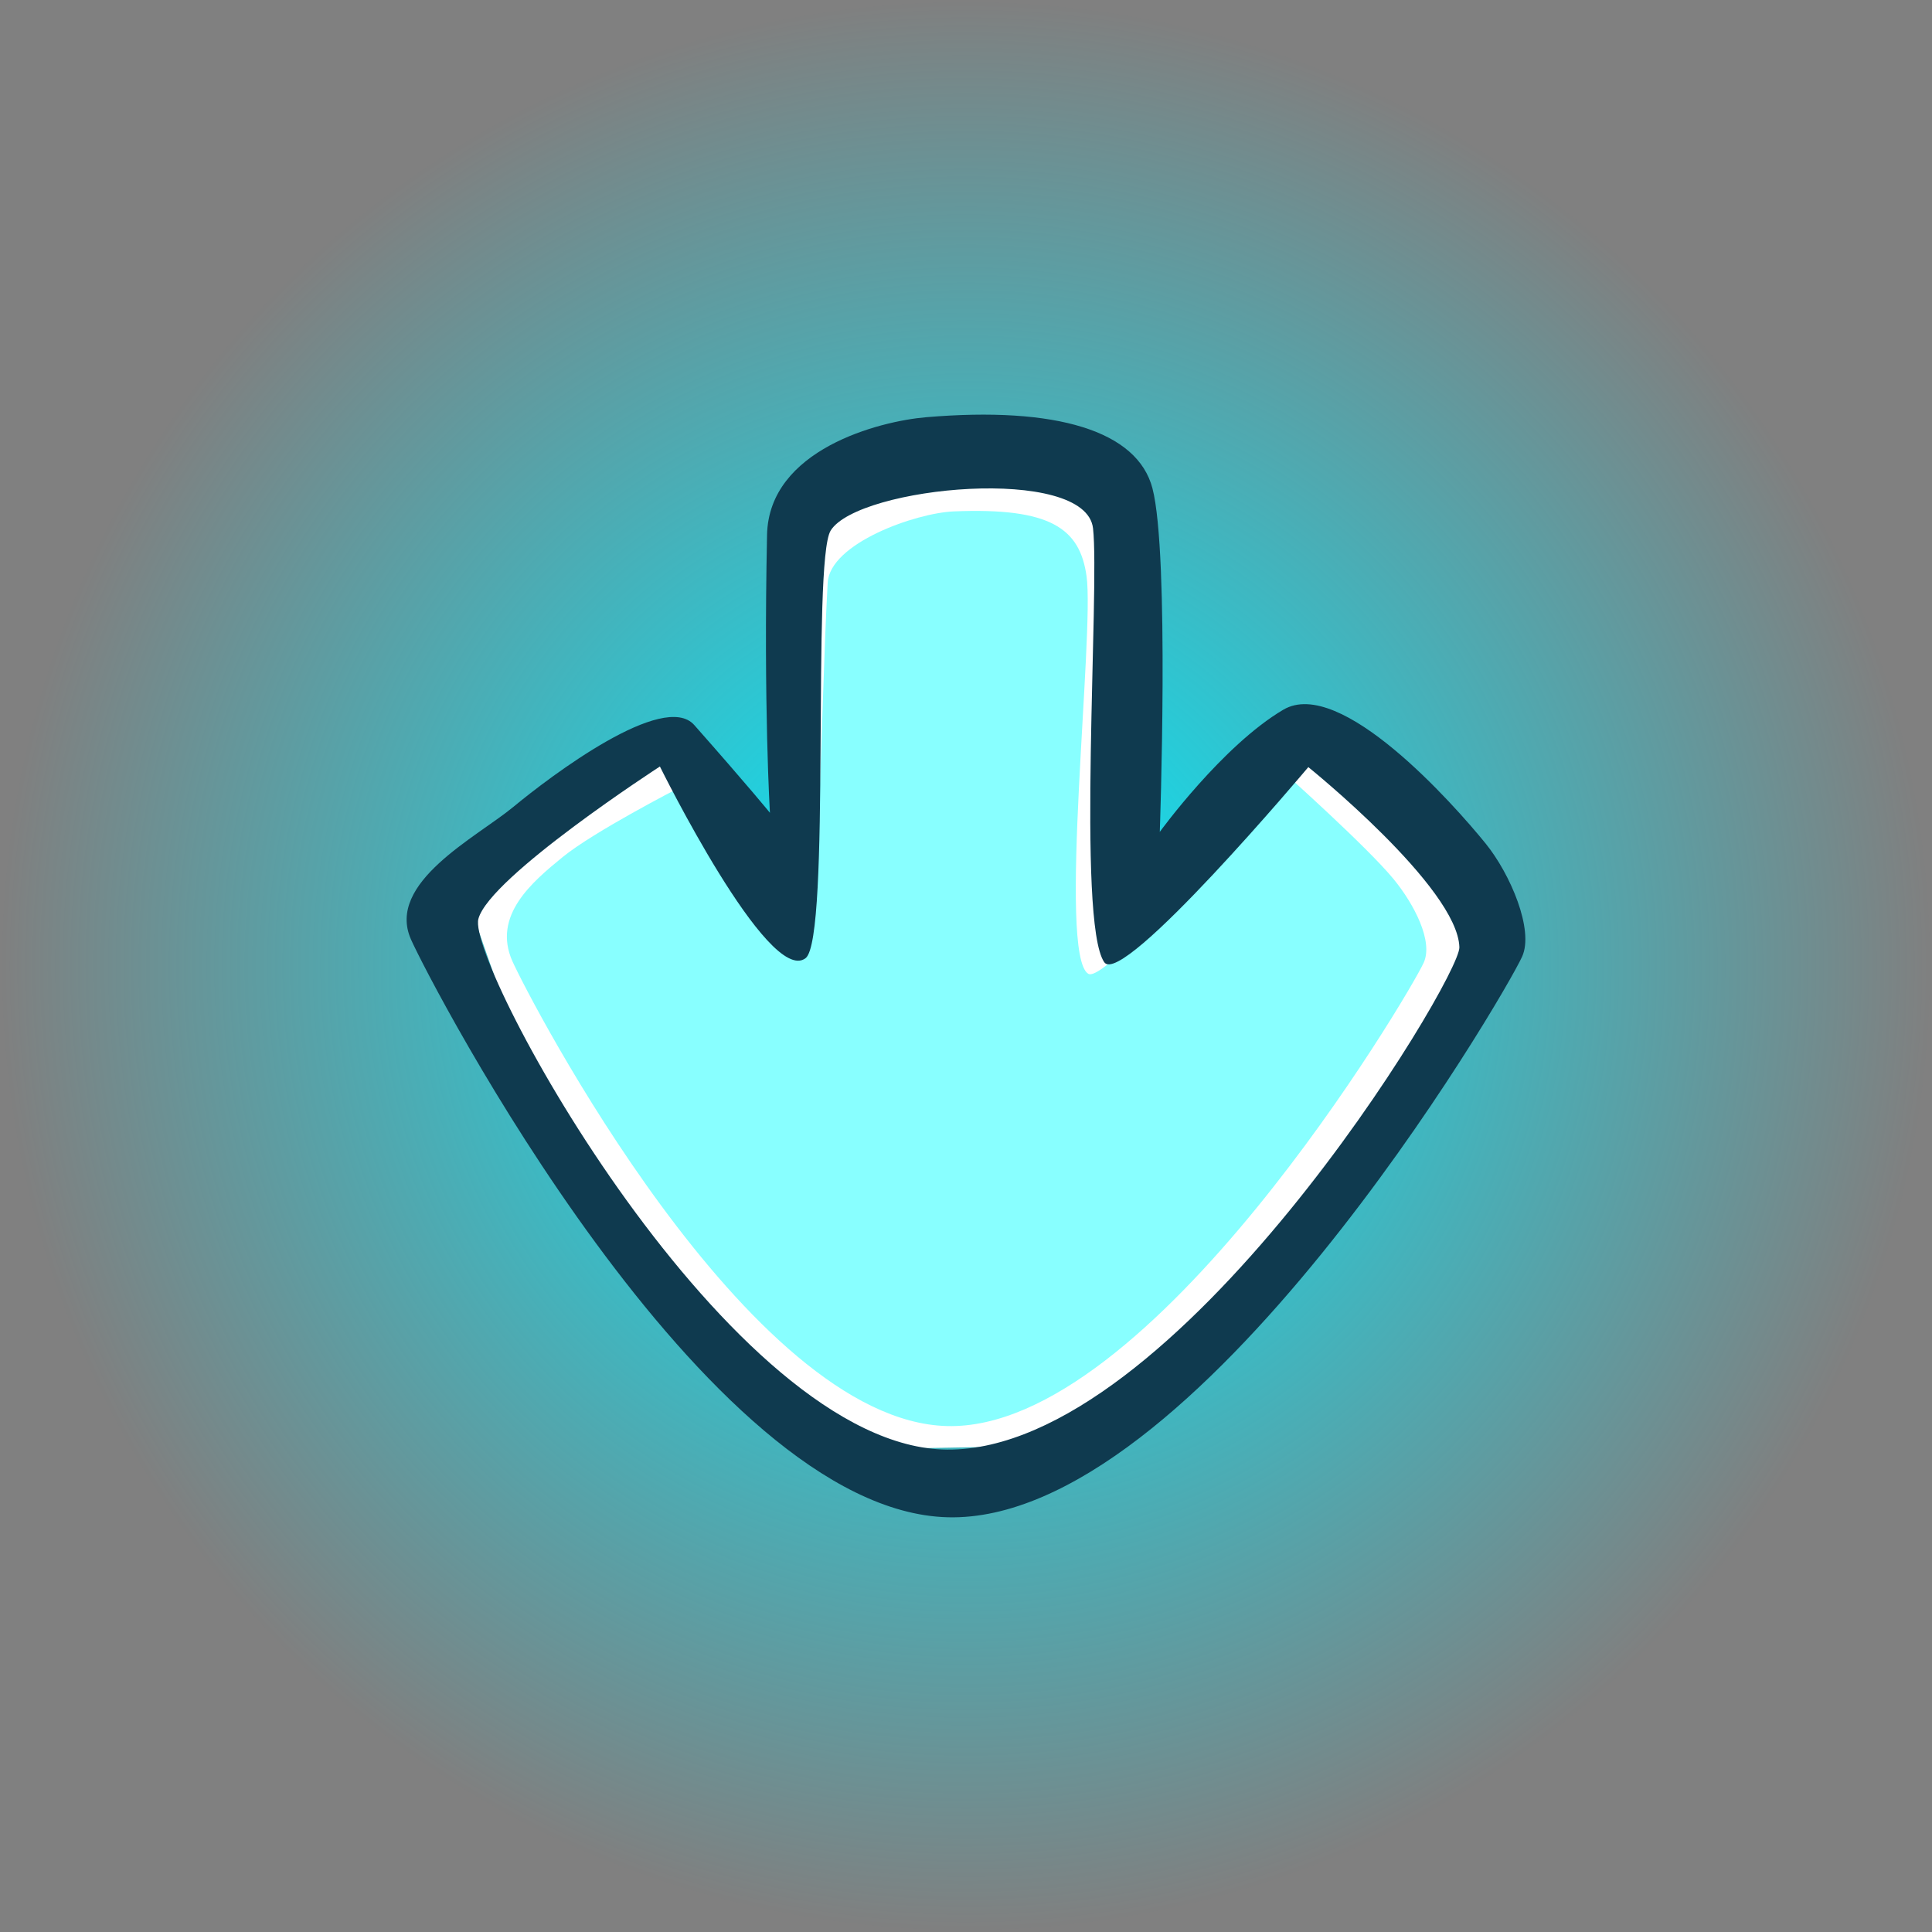 <svg version="1.1" xmlns="http://www.w3.org/2000/svg" xmlns:xlink="http://www.w3.org/1999/xlink" width="66.971" height="66.971" viewBox="0,0,66.971,66.971"><rect x="0" y="0" width="66.971" height="66.971" fill="#808080" stroke="none"/><defs><radialGradient cx="240" cy="180" r="33.486" gradientUnits="userSpaceOnUse" id="color-1"><stop offset="0" stop-color="#00ecff"/><stop offset="1" stop-color="#00ecff" stop-opacity="0"/></radialGradient></defs><g transform="translate(-206.514,-146.514)"><g data-paper-data="{&quot;isPaintingLayer&quot;:true}" fill-rule="nonzero" stroke-width="0" stroke-linecap="butt" stroke-linejoin="miter" stroke-miterlimit="10" stroke-dasharray="" stroke-dashoffset="0" style="mix-blend-mode: normal"><g><path d="M273.486,180c0,18.494 -14.992,33.486 -33.486,33.486c-18.494,0 -33.486,-14.992 -33.486,-33.486c0,-18.494 14.992,-33.486 33.486,-33.486c18.494,0 33.486,14.992 33.486,33.486z" data-paper-data="{&quot;index&quot;:null}" fill="url(#color-1)" stroke="none"/><path d="M225.989,187.037l-3.375,-9.663l6.665,-5.031l4.919,6.316l0.391,-14.661l10.071,-1.061l0.192,15.716l6.423,-6.689l6.362,5.343l-1.429,6.251l-11.327,13.039l-9.604,0.172z" data-paper-data="{&quot;index&quot;:null}" fill="#ffffff" stroke="none"/><path d="M224.279,179.842c-0.714,-1.596 0.697,-2.765 1.737,-3.617c1.076,-0.881 4.033,-2.399 4.033,-2.399c0,0 2.811,6.301 4.211,5.65c0.692,-0.322 0.677,-7.908 0.945,-12.761c0.075,-1.368 3.046,-2.419 4.372,-2.474c3.361,-0.139 4.371,0.592 4.602,2.25c0.278,1.999 -1.012,13.133 0.06,13.779c0.658,0.397 6.83,-6.933 6.83,-6.933c0,0 2.844,2.543 3.751,3.648c0.71,0.865 1.386,2.156 1.044,2.903c-0.513,1.121 -9.471,16.244 -16.523,16.059c-6.911,-0.182 -14.49,-14.83 -15.061,-16.105z" data-paper-data="{&quot;index&quot;:null}" fill="#88ffff" stroke="#ffffff"/><path d="M220.759,179.075c-0.87,-1.965 2.283,-3.541 3.549,-4.59c1.311,-1.086 5.218,-4.031 6.272,-2.838c1.887,2.135 2.623,3.042 2.623,3.042c0,0 -0.225,-3.654 -0.1,-9.634c0.062,-2.964 3.898,-3.941 5.51,-4.078c4.525,-0.385 7.331,0.475 7.85,2.466c0.596,2.29 0.254,11.908 0.254,11.908c0,0 2.168,-2.989 4.283,-4.236c1.973,-1.162 5.904,3.274 7.009,4.635c0.865,1.066 1.685,3.004 1.268,3.924c-0.625,1.381 -11.321,19.663 -19.915,19.435c-8.422,-0.223 -17.908,-18.464 -18.604,-20.035zM239.352,196.763c7.914,0.054 17.781,-16.318 17.75,-17.413c-0.058,-2.075 -5.236,-6.245 -5.236,-6.245c0,0 -6.452,7.672 -7.075,6.763c-0.962,-1.404 -0.152,-12.966 -0.388,-15.039c-0.252,-2.212 -8.128,-1.461 -9.093,0.073c-0.664,1.055 0.017,14.146 -0.871,14.826c-1.285,0.985 -5.05,-6.644 -5.05,-6.644c0,0 -5.904,3.823 -6.292,5.282c-0.422,1.589 8.74,18.346 16.253,18.397z" data-paper-data="{&quot;index&quot;:null}" fill="#0f3a4f" stroke="#1542b7"/></g></g></g></svg>